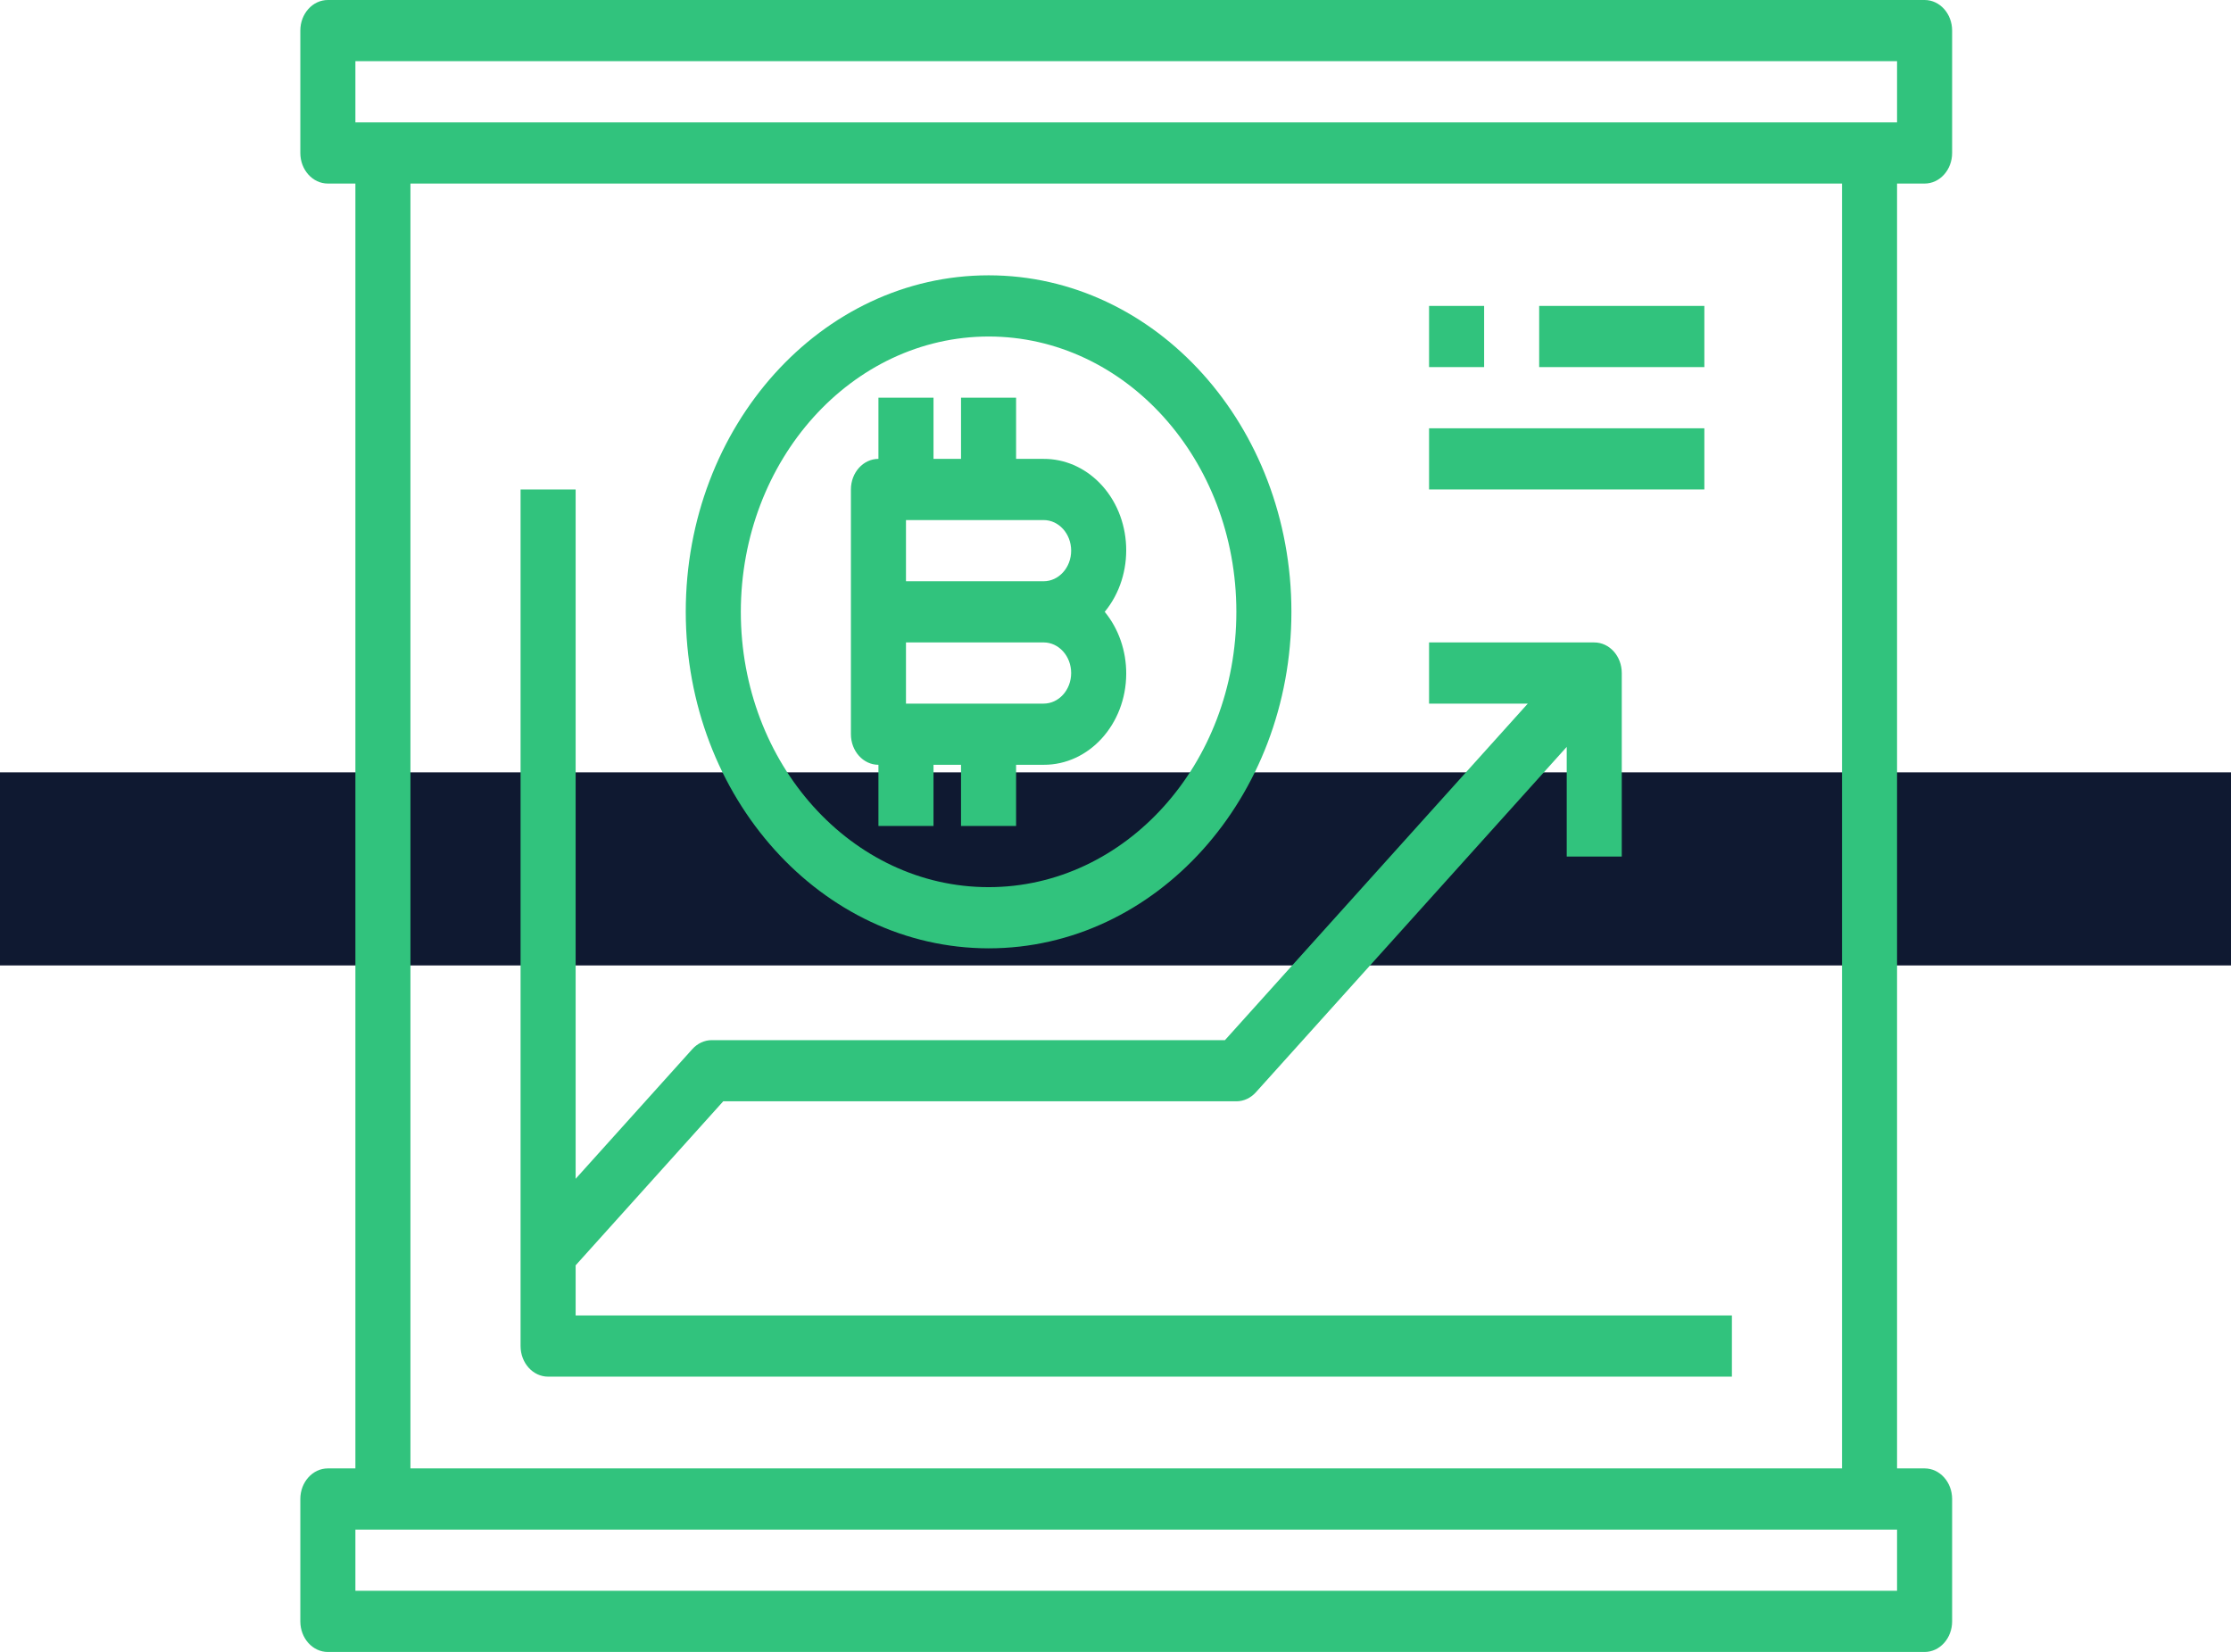 <svg width="104" height="77" viewBox="0 0 104 77" fill="none" xmlns="http://www.w3.org/2000/svg">
<rect width="104" height="9" transform="translate(0 36)" fill="url(#paint0_linear)"/>
<path d="M75.717 8.556C76.425 8.556 77 7.917 77 7.13V1.426C77 0.638 76.425 0 75.717 0H1.283C0.575 0 0 0.638 0 1.426V7.13C0 7.917 0.575 8.556 1.283 8.556H2.567V68.444H1.283C0.575 68.444 0 69.083 0 69.87V75.574C0 76.362 0.575 77 1.283 77H75.717C76.425 77 77 76.362 77 75.574V69.87C77 69.083 76.425 68.444 75.717 68.444H74.433V8.556H75.717ZM74.433 74.148H2.567V71.296H74.433V74.148ZM5.133 68.444V8.556H71.867V68.444H5.133ZM2.567 5.704V2.852H74.433V5.704H2.567Z" transform="translate(14)" fill="#31C37D"/>
<path d="M2.567 36.163L9.447 28.518H33.367C33.707 28.518 34.033 28.368 34.274 28.101L48.767 11.998V17.111H51.333V8.556C51.333 7.768 50.759 7.13 50.05 7.13H42.35V9.981H46.952L32.835 25.667H8.915C8.575 25.667 8.249 25.817 8.008 26.084L2.567 32.13V0H0V39.926C0 40.713 0.575 41.352 1.283 41.352H56.467V38.5H2.567V36.163Z" transform="translate(24.267 22.815)" fill="#31C37D"/>
<path d="M1.283 17.111V19.963H3.85V17.111H5.133V19.963H7.7V17.111H8.983C11.1 17.121 12.824 15.223 12.834 12.871C12.838 11.802 12.481 10.771 11.832 9.981C13.259 8.244 13.148 5.55 11.584 3.964C10.873 3.244 9.945 2.847 8.983 2.852H7.7V0H5.133V2.852H3.85V0H1.283V2.852C0.575 2.852 0 3.49 0 4.278V15.685C0 16.473 0.575 17.111 1.283 17.111ZM2.567 5.704H8.983C9.692 5.704 10.267 6.342 10.267 7.13C10.267 7.917 9.692 8.556 8.983 8.556H2.567V5.704ZM2.567 11.407H8.983C9.692 11.407 10.267 12.046 10.267 12.833C10.267 13.621 9.692 14.259 8.983 14.259H2.567V11.407Z" transform="translate(39.666 18.537)" fill="#31C37D"/>
<path d="M14.117 31.37C21.913 31.37 28.233 24.348 28.233 15.685C28.233 7.023 21.913 0 14.117 0C6.32 0 0 7.023 0 15.685C0.009 24.344 6.324 31.36 14.117 31.37ZM14.117 2.852C20.496 2.852 25.667 8.597 25.667 15.685C25.667 22.773 20.496 28.518 14.117 28.518C7.738 28.518 2.567 22.773 2.567 15.685C2.574 8.601 7.741 2.86 14.117 2.852Z" transform="translate(31.967 12.833)" fill="#31C37D"/>
<path d="M2.567 0H0V2.852H2.567V0Z" transform="translate(66.617 14.259)" fill="#31C37D"/>
<path d="M7.7 0H0V2.852H7.7V0Z" transform="translate(71.75 14.259)" fill="#31C37D"/>
<path d="M12.833 0H0V2.852H12.833V0Z" transform="translate(66.617 19.963)" fill="#31C37D"/>
<defs>
<linearGradient id="paint0_linear" x2="1" gradientUnits="userSpaceOnUse" gradientTransform="translate(104) scale(104 9) rotate(90)">
<stop stop-color="#0F1931"/>
<stop offset="1" stop-color="#0F1931"/>
</linearGradient>
</defs>
</svg>
